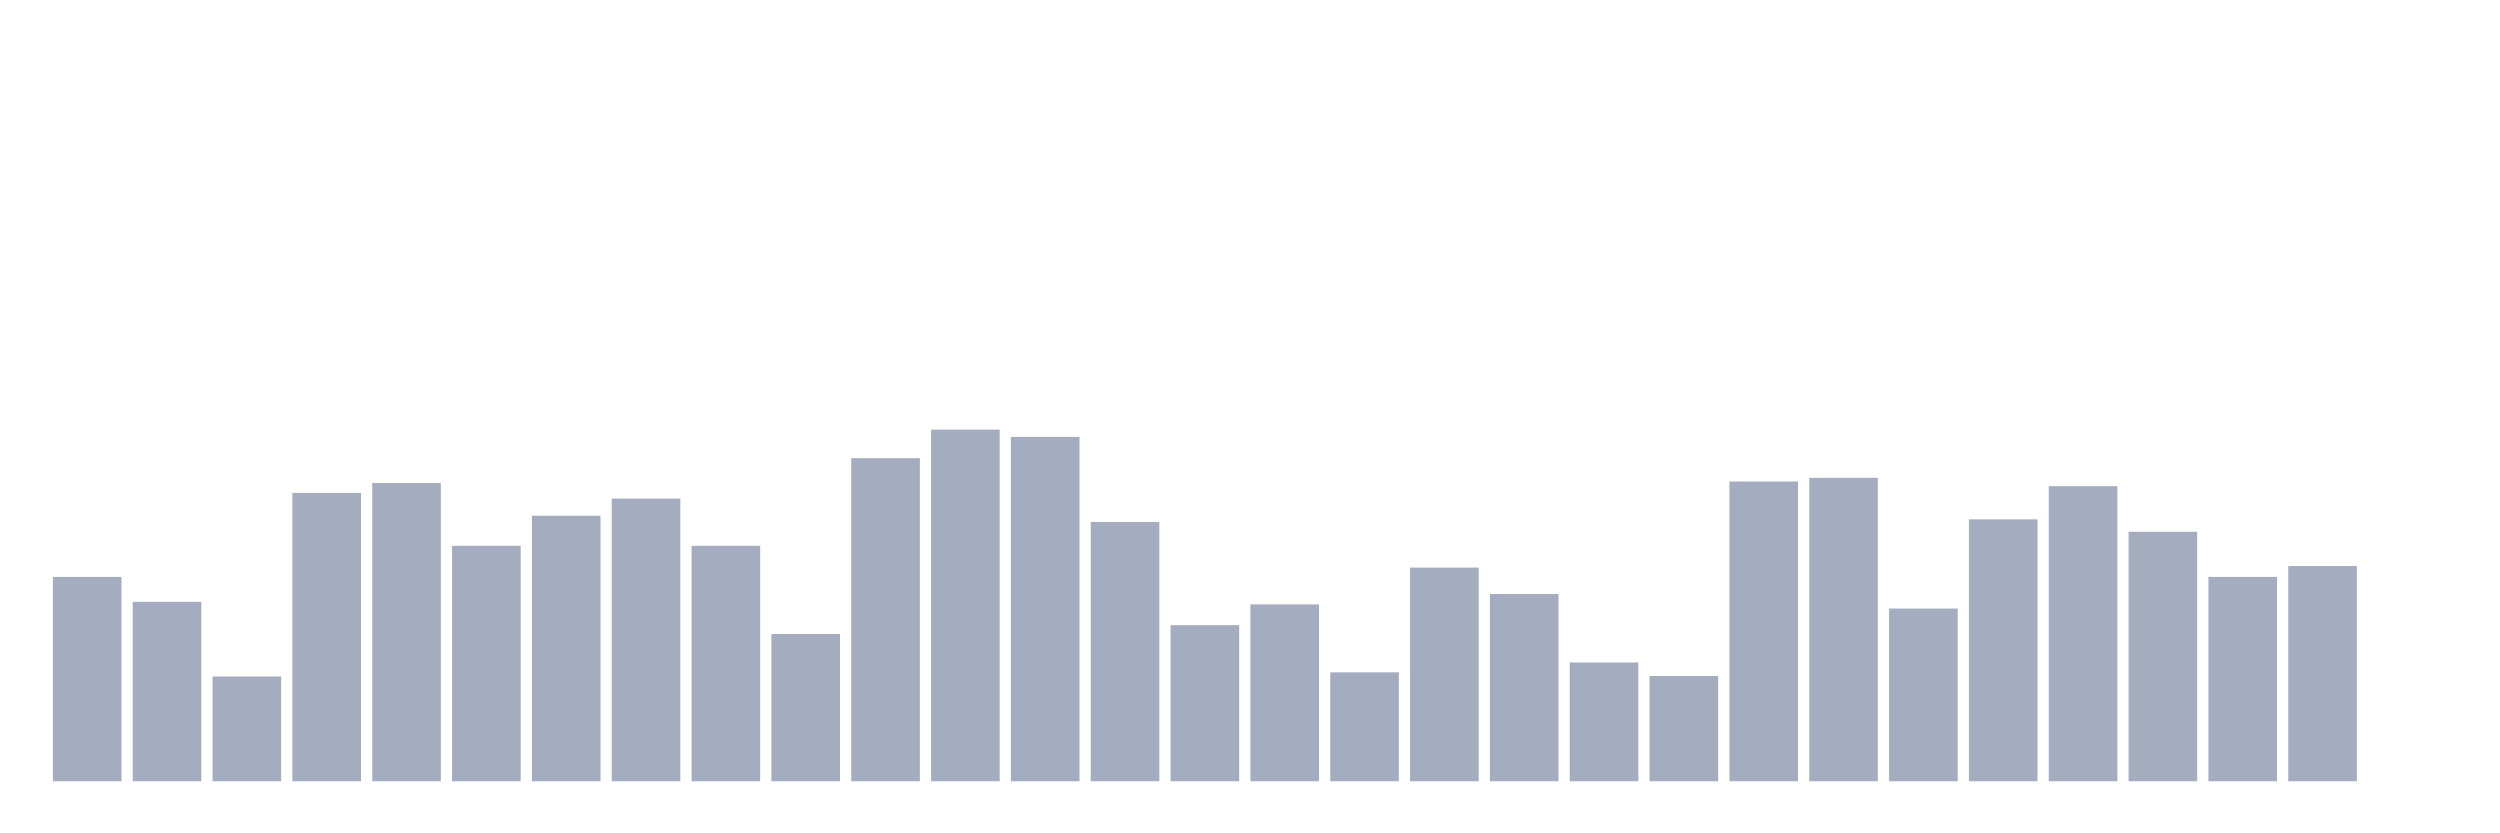 <svg xmlns="http://www.w3.org/2000/svg" viewBox="0 0 480 160"><g transform="translate(10,10)"><rect class="bar" x="0.153" width="13.175" y="100.768" height="39.232" fill="rgb(164,173,192)"></rect><rect class="bar" x="15.482" width="13.175" y="105.548" height="34.452" fill="rgb(164,173,192)"></rect><rect class="bar" x="30.81" width="13.175" y="119.886" height="20.114" fill="rgb(164,173,192)"></rect><rect class="bar" x="46.138" width="13.175" y="84.637" height="55.363" fill="rgb(164,173,192)"></rect><rect class="bar" x="61.466" width="13.175" y="82.745" height="57.255" fill="rgb(164,173,192)"></rect><rect class="bar" x="76.794" width="13.175" y="94.794" height="45.206" fill="rgb(164,173,192)"></rect><rect class="bar" x="92.123" width="13.175" y="89.018" height="50.982" fill="rgb(164,173,192)"></rect><rect class="bar" x="107.451" width="13.175" y="85.733" height="54.267" fill="rgb(164,173,192)"></rect><rect class="bar" x="122.779" width="13.175" y="94.794" height="45.206" fill="rgb(164,173,192)"></rect><rect class="bar" x="138.107" width="13.175" y="111.721" height="28.279" fill="rgb(164,173,192)"></rect><rect class="bar" x="153.436" width="13.175" y="77.966" height="62.034" fill="rgb(164,173,192)"></rect><rect class="bar" x="168.764" width="13.175" y="72.489" height="67.511" fill="rgb(164,173,192)"></rect><rect class="bar" x="184.092" width="13.175" y="73.883" height="66.117" fill="rgb(164,173,192)"></rect><rect class="bar" x="199.42" width="13.175" y="90.213" height="49.787" fill="rgb(164,173,192)"></rect><rect class="bar" x="214.748" width="13.175" y="110.028" height="29.972" fill="rgb(164,173,192)"></rect><rect class="bar" x="230.077" width="13.175" y="106.046" height="33.954" fill="rgb(164,173,192)"></rect><rect class="bar" x="245.405" width="13.175" y="119.09" height="20.91" fill="rgb(164,173,192)"></rect><rect class="bar" x="260.733" width="13.175" y="98.976" height="41.024" fill="rgb(164,173,192)"></rect><rect class="bar" x="276.061" width="13.175" y="104.054" height="35.946" fill="rgb(164,173,192)"></rect><rect class="bar" x="291.39" width="13.175" y="117.198" height="22.802" fill="rgb(164,173,192)"></rect><rect class="bar" x="306.718" width="13.175" y="119.787" height="20.213" fill="rgb(164,173,192)"></rect><rect class="bar" x="322.046" width="13.175" y="82.447" height="57.553" fill="rgb(164,173,192)"></rect><rect class="bar" x="337.374" width="13.175" y="81.75" height="58.25" fill="rgb(164,173,192)"></rect><rect class="bar" x="352.702" width="13.175" y="106.842" height="33.158" fill="rgb(164,173,192)"></rect><rect class="bar" x="368.031" width="13.175" y="89.716" height="50.284" fill="rgb(164,173,192)"></rect><rect class="bar" x="383.359" width="13.175" y="83.343" height="56.657" fill="rgb(164,173,192)"></rect><rect class="bar" x="398.687" width="13.175" y="92.105" height="47.895" fill="rgb(164,173,192)"></rect><rect class="bar" x="414.015" width="13.175" y="100.768" height="39.232" fill="rgb(164,173,192)"></rect><rect class="bar" x="429.344" width="13.175" y="98.677" height="41.323" fill="rgb(164,173,192)"></rect><rect class="bar" x="444.672" width="13.175" y="140" height="0" fill="rgb(164,173,192)"></rect></g></svg>